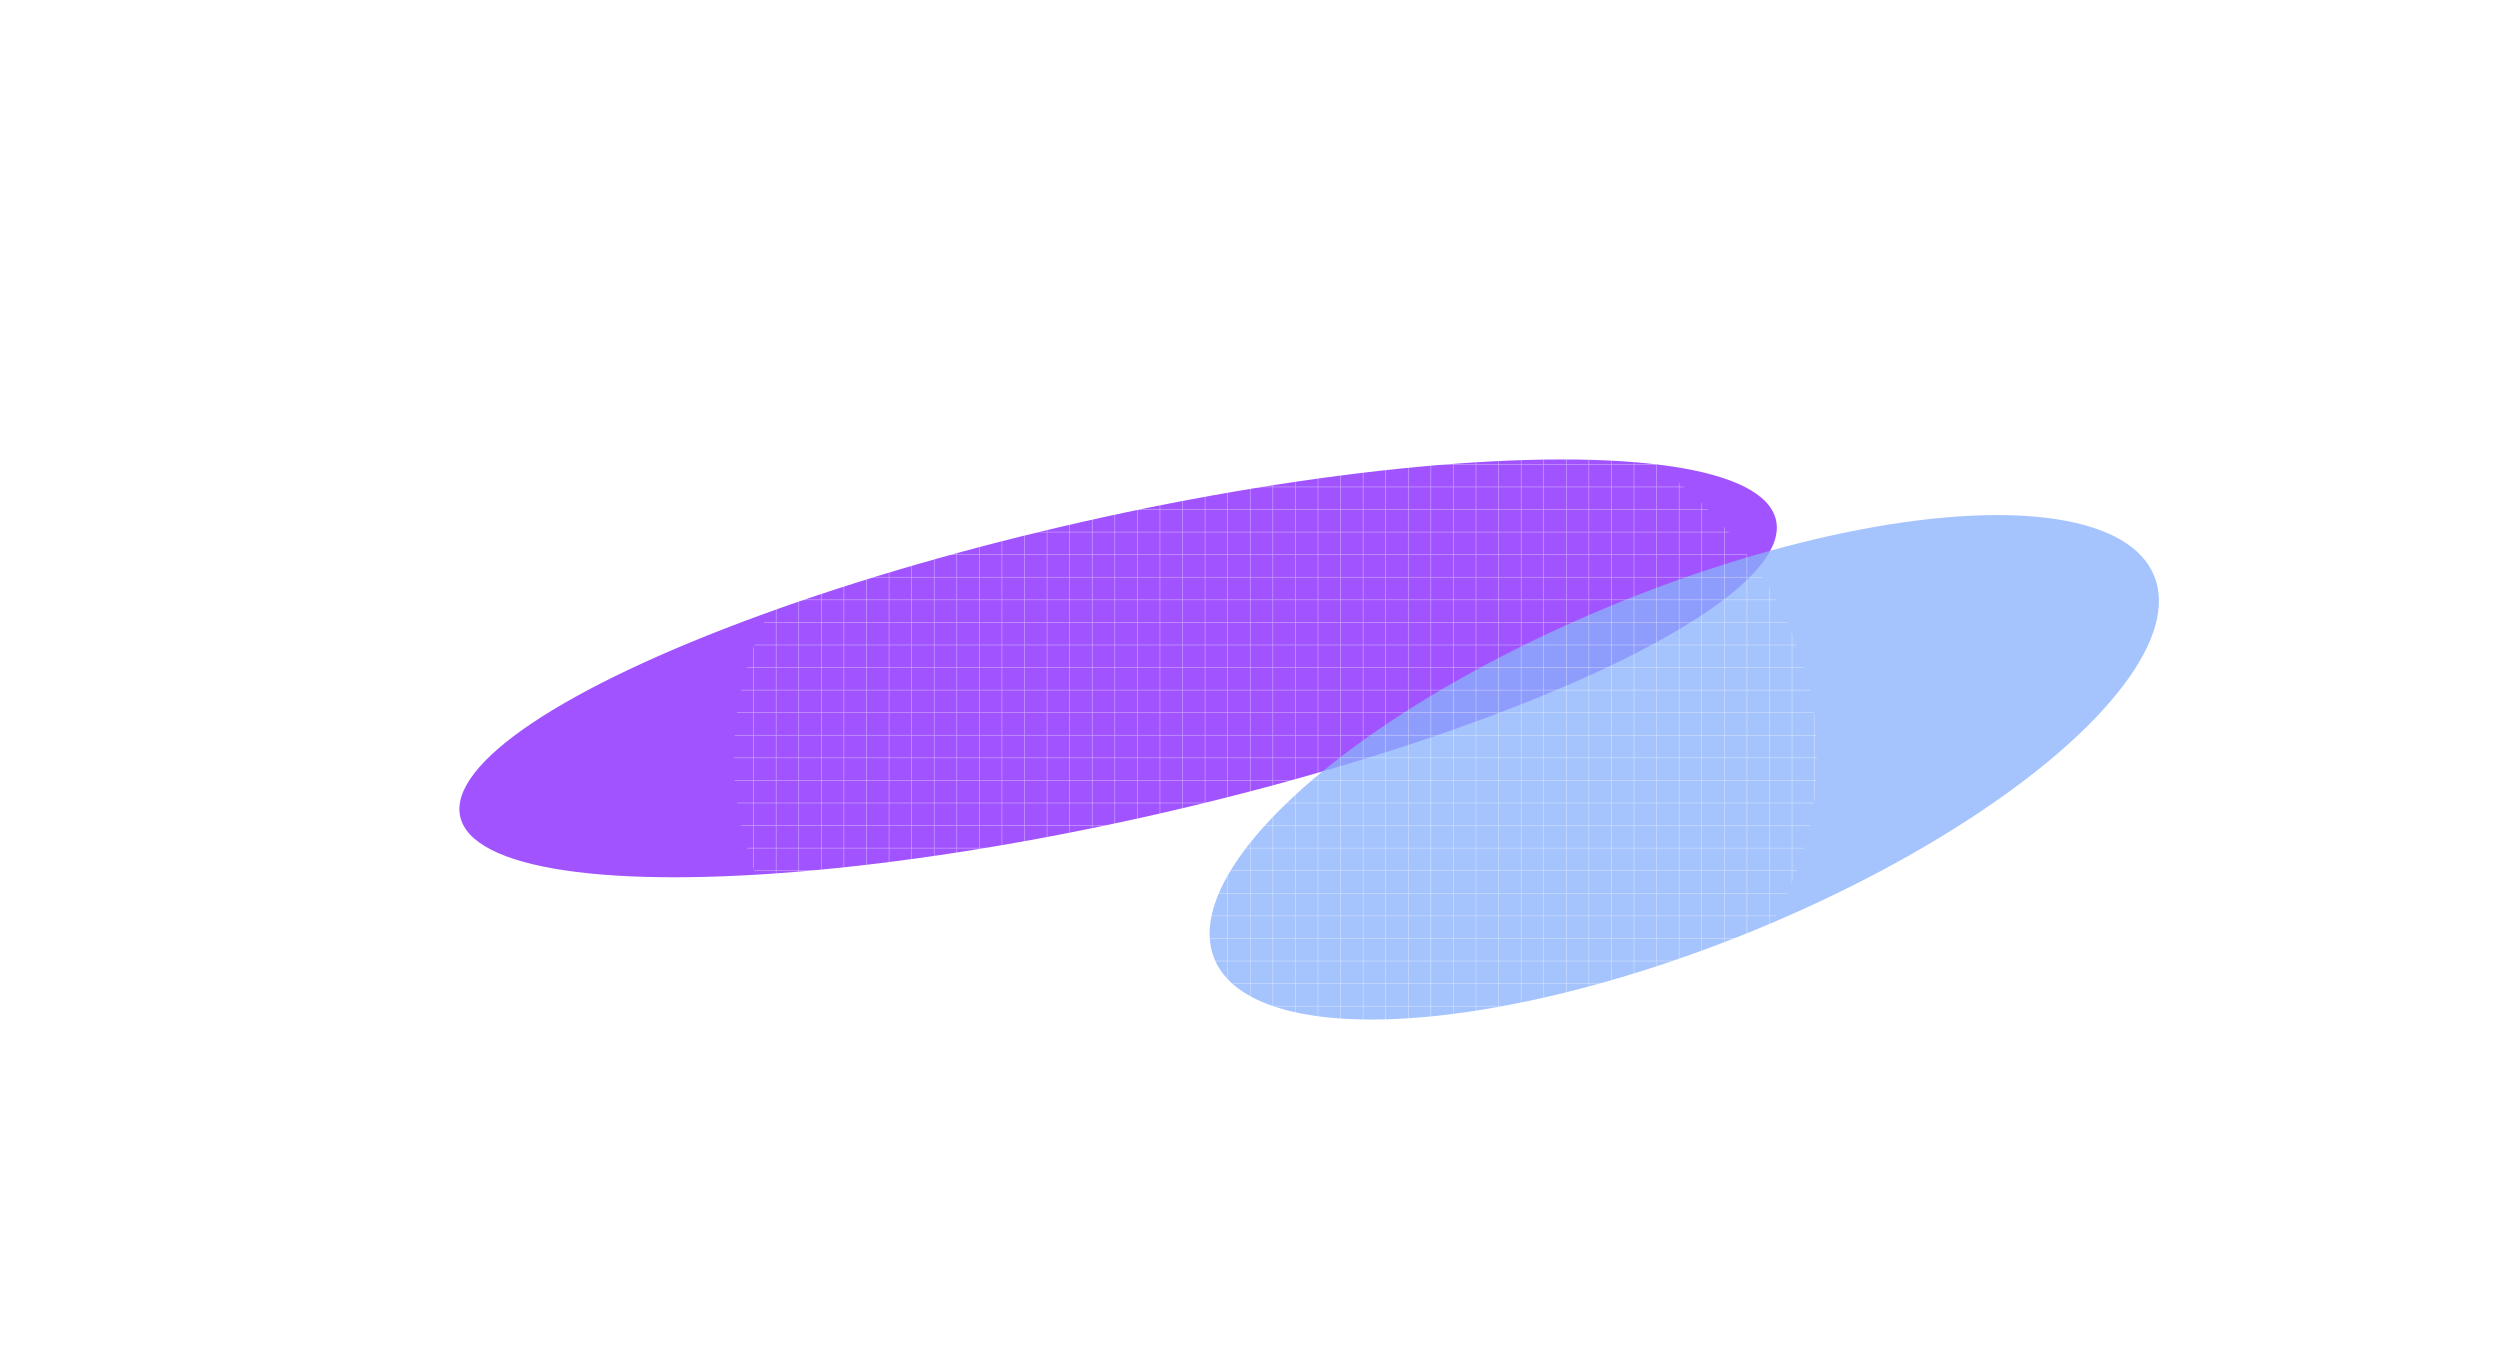 <svg width="3407" height="1855" viewBox="0 0 3407 1855" fill="none" xmlns="http://www.w3.org/2000/svg">
<g opacity="0.7">
<g filter="url(#filter0_f_134_7417)">
<ellipse cx="1523.75" cy="910.856" rx="919.063" ry="205.479" transform="rotate(-12.708 1523.75 910.856)" fill="#7300FF" fill-opacity="0.96"/>
</g>
<g filter="url(#filter1_f_134_7417)">
<ellipse cx="2295.32" cy="1045.69" rx="691.522" ry="241.667" transform="rotate(-22.165 2295.32 1045.69)" fill="#5891FC" fill-opacity="0.77"/>
</g>
<g opacity="0.7">
<mask id="mask0_134_7417" style="mask-type:alpha" maskUnits="userSpaceOnUse" x="1000" y="471" width="1477" height="1124">
<ellipse cx="1738.35" cy="1032.94" rx="738.293" ry="561.943" fill="#D9D9D9"/>
</mask>
<g mask="url(#mask0_134_7417)">
<path d="M934.708 1894V294.209M965.474 1894V294.209M996.239 1894V294.209M1027 1894V294.209M1057.77 1894V294.209M1088.53 1894V294.209M1119.3 1894V294.209M1150.06 1894V294.209M1180.83 1894V294.209M1211.6 1894V294.209M1242.36 1894V294.209M1273.13 1894V294.209M1303.89 1894V294.209M1334.66 1894V294.209M1365.42 1894V294.209M1396.19 1894V294.209M1426.95 1894V294.209M1457.72 1894V294.209M1488.48 1894V294.209M1519.25 1894V294.209M1550.01 1894V294.209M1580.78 1894V294.209M1611.54 1894V294.209M1642.31 1894V294.209M1673.07 1894V294.209M1703.84 1894V294.209M1734.6 1894V294.209M934.5 1094.31L2534.29 1094.31M934.5 1125.08L2534.29 1125.08M934.5 1155.84L2534.29 1155.84M934.5 1186.61L2534.29 1186.61M934.5 1217.37H2534.29M934.5 1248.14H2534.29M934.5 1278.9H2534.29M934.5 1309.67H2534.29M934.5 1340.43L2534.29 1340.43M934.5 1371.2H2534.29M934.5 1401.97H2534.29M934.5 1432.73H2534.29M934.5 1463.5H2534.29M934.5 1494.26H2534.29M934.5 1525.03H2534.29M934.5 1555.79L2534.29 1555.79M934.5 1586.56L2534.29 1586.56M934.5 1617.32L2534.29 1617.32M934.5 1648.09H2534.29M934.5 1678.85H2534.29M934.5 1709.62H2534.29M934.5 1740.38H2534.29M934.5 1771.15L2534.29 1771.15M934.5 1801.91L2534.29 1801.91M934.5 1832.68L2534.29 1832.68M934.5 1863.44H2534.29M934.5 1894.21H2534.29M934.5 294.417L2534.29 294.417M934.5 325.182L2534.29 325.183M934.5 355.948L2534.29 355.948M934.5 386.713L2534.29 386.713M934.5 417.478L2534.29 417.478M934.5 448.243L2534.29 448.243M934.5 479.009L2534.29 479.009M934.5 509.774L2534.29 509.774M934.5 540.539L2534.29 540.539M934.5 571.304L2534.29 571.304M934.5 602.069L2534.29 602.069M934.5 632.835L2534.29 632.835M934.5 663.6L2534.29 663.6M934.5 694.365L2534.29 694.365M934.5 725.13L2534.29 725.13M934.5 755.896L2534.29 755.896M934.5 786.661L2534.29 786.661M934.5 817.426L2534.29 817.426M934.5 848.191L2534.29 848.191M934.5 878.956L2534.29 878.956M934.5 909.722L2534.29 909.722M934.5 940.487L2534.29 940.487M934.5 971.252L2534.29 971.252M934.5 1002.02L2534.29 1002.02M934.5 1032.78L2534.29 1032.78M934.5 1063.55L2534.29 1063.55M1765.37 1894V294.209M1796.13 1894V294.209M1826.9 1894V294.209M1857.66 1894V294.209M1888.43 1894V294.209M1919.2 1894V294.209M1949.96 1894V294.209M1980.73 1894V294.209M2011.49 1894V294.209M2042.26 1894V294.209M2073.02 1894V294.209M2103.79 1894V294.209M2134.55 1894V294.209M2165.32 1894V294.209M2196.08 1894V294.209M2226.85 1894V294.209M2257.61 1894V294.209M2288.38 1894V294.209M2319.14 1894V294.209M2349.91 1894V294.209M2380.67 1894V294.209M2411.44 1894V294.209M2442.2 1894V294.209M2472.97 1894V294.209M2503.73 1894V294.209M2534.5 1894V294.209" stroke="white" stroke-opacity="0.7" stroke-width="0.833"/>
</g>
</g>
</g>
<defs>
<filter id="filter0_f_134_7417" x="0.876" y="0.985" width="3045.75" height="1819.74" filterUnits="userSpaceOnUse" color-interpolation-filters="sRGB">
<feFlood flood-opacity="0" result="BackgroundImageFix"/>
<feBlend mode="normal" in="SourceGraphic" in2="BackgroundImageFix" result="shape"/>
<feGaussianBlur stdDeviation="312.583" result="effect1_foregroundBlur_134_7417"/>
</filter>
<filter id="filter1_f_134_7417" x="1183.69" y="237.273" width="2223.25" height="1616.82" filterUnits="userSpaceOnUse" color-interpolation-filters="sRGB">
<feFlood flood-opacity="0" result="BackgroundImageFix"/>
<feBlend mode="normal" in="SourceGraphic" in2="BackgroundImageFix" result="shape"/>
<feGaussianBlur stdDeviation="232.333" result="effect1_foregroundBlur_134_7417"/>
</filter>
</defs>
</svg>
